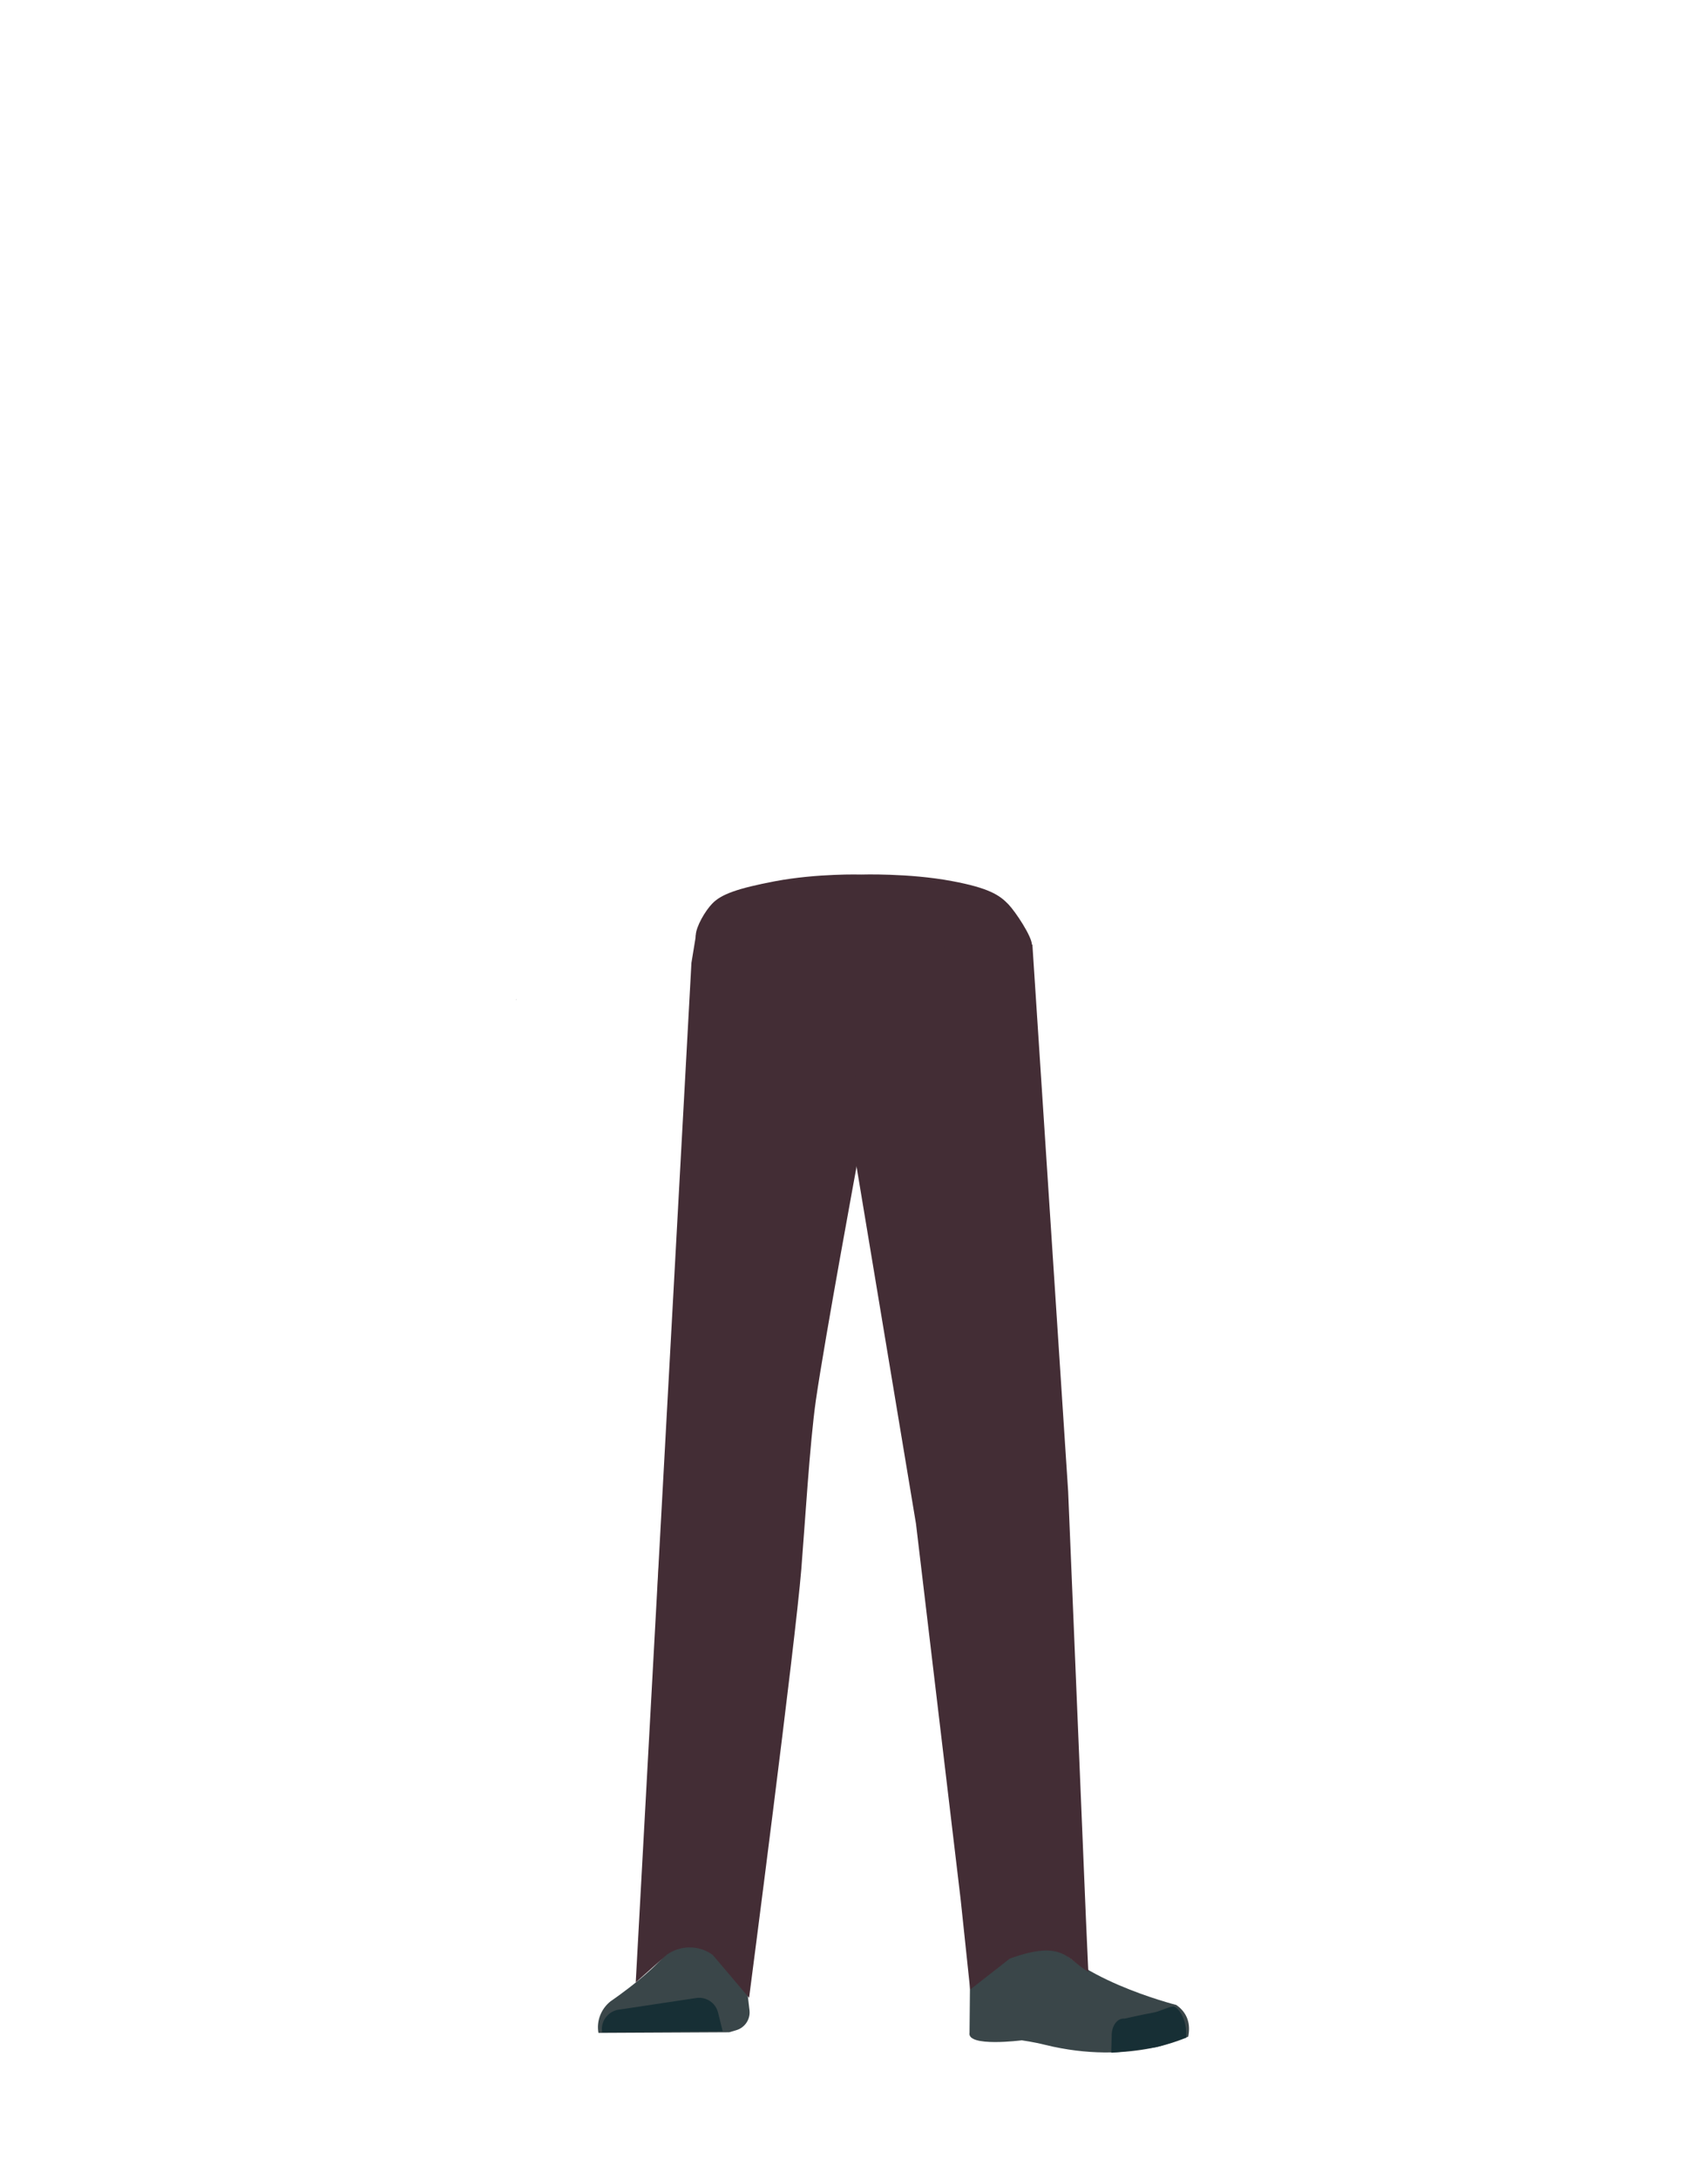 <?xml version="1.0" encoding="utf-8"?>
<!-- Generator: Adobe Illustrator 26.0.1, SVG Export Plug-In . SVG Version: 6.00 Build 0)  -->
<svg version="1.1" id="Calque_1" xmlns="http://www.w3.org/2000/svg" xmlns:xlink="http://www.w3.org/1999/xlink" x="0px" y="0px"
	 viewBox="0 0 788 1005" style="enable-background:new 0 0 788 1005;" xml:space="preserve">
<style type="text/css">
	.st0{fill:#614652;}
	.st1{fill:#D79072;}
	.st2{fill:#3A4649;}
	.st3{fill:#172F35;}
	.st4{fill:#432D35;}
</style>
<g id="Calque_5">
	<polygon points="238,461 238.1,460.9 238,460.9 	"/>
	<polygon points="238.1,460.9 238.2,461 238.2,460.9 	"/>
	<polygon points="238,461 238.1,460.9 238,460.9 	"/>
	<polygon points="238.1,460.9 238.2,461 238.2,460.9 	"/>
	<path class="st0" d="M323.1,648.7c1,13.4,10.3,23.8,21.8,24.4l0,0c11,0.6,20.8-7.9,23.4-20.3c0,0,16.1-88.8,18-120.8
		c0.4-7.6-0.7-30.4-0.7-30.4l-2.1-59.9c0,0-2.4-15.5-23.9-18c-24.8-2.8-25.9,7.3-25.9,7.3s-15.9,79.2-16.9,105.8
		C315.9,561.3,323.1,648.7,323.1,648.7z"/>
	<path class="st1" d="M336.8,631.4c-13.9-0.2-22.3,6.7-24.9,18.2c0,0-7.1,55.4-8.3,77c-1.9,34.7,2.5,101.6,7.2,136
		c1,7.5,3,30.3,3,30.3c0.6,6.8,6.4,12,13.2,11.9l0,0c6.7-0.1,12.2-5.2,12.9-11.8c0,0,2.2-26.1,3.5-34.8c4.6-31.3,18-93.5,20-125.1
		c1.2-19-0.4-77.5-0.4-77.5C362.2,636.2,348.7,632,336.8,631.4L336.8,631.4z"/>
	<path class="st2" d="M326.3,884.8L326.3,884.8c-6.1,0.2-11.5,3.7-14.1,9.2l0,0c-5.8,12.3-30.5,28.9-30.5,28.9
		c-4.4,3.5-6.6,9.1-5.6,14.6l0,0l60.3-0.3l3.4-1c3.9-1.2,6.4-5,6-9l-3.5-30C340.5,889.8,333.8,884.6,326.3,884.8z"/>
	<path class="st3" d="M277.8,937.2L277.8,937.2c-0.8-4.9,2.5-9.5,7.4-10.4c0,0,0.1,0,0.1,0l35.9-5.4c4.6-0.7,9,2.2,10.1,6.8l2.1,8.5
		L277.8,937.2z"/>
	<path class="st4" d="M439.1,406.3c17.2,3.2,22.1,6.5,26.2,10.8c3.3,3.5,10.6,14.5,10.8,18.5c0.6,9.3-6.4,50.3-22.3,62.9
		c-16.1,12.9-94.9,12.9-111,0c-15.8-12.6-22.4-58-21.8-67.3c0.2-4,4.3-11.1,7.6-14.5c4.1-4.3,11.6-7,28.9-10.3
		c19.7-3.7,39.8-3.1,39.8-3.1S419.4,402.6,439.1,406.3z"/>
	<path class="st1" d="M452.6,631.4c12.4-0.2,19.9,6.7,22.2,18.2c0,0,9.1,50.9,11.2,72.5c4.5,46-5.4,107.1-10.2,140.6
		c-1.1,7.5-2.7,30.3-2.7,30.3c-0.6,6.8-5.7,11.9-11.8,11.8l0,0c-6-0.1-10.9-5.2-11.5-11.8c0,0-2-26.1-3.1-34.8
		c-4.1-31.3-16.1-93.5-17.9-125.1c-1.1-19,0.4-77.5,0.4-77.5C429.9,636.2,441.9,632,452.6,631.4L452.6,631.4z"/>
	<path class="st1" d="M475.6,881c-1.2,34,40,38.4,40,38.4c4.4,3.5-67,21.8-66.6,17.8c0,0,1.5-52-1-65.2
		C446.2,862.7,476.3,861,475.6,881z"/>
	<path class="st2" d="M464.2,899.8c6.4-2.2,5.9-6.8,8.5-9.4c1.5-1.5,7.9-3.2,8.8-1.2c10.7,22.7,61.2,35.4,61.2,35.4
		c5.4,3.8,6.6,9.1,5.5,14.6l0,0c0,0-26.5,13.5-66,3.8c-5.1-1.3-10.8-2.1-10.8-2.1s-25.4,3.3-24.1-3.5l0.4-42.3
		C449.5,887.8,453.3,903.5,464.2,899.8z"/>
	<path class="st3" d="M547.2,939.7c0.8-9-4.3-14.7-6-14.4c-2.5,0.3-6.5,2.4-9,2.8c-4,0.7-13.4,2.8-13.4,2.8
		c-3.1-0.3-5.6,2.8-5.9,7.1l-0.2,8.6c0,0,3.1,0.1,20.5-2.5C536.1,943.6,547.2,939.7,547.2,939.7z"/>
	<path class="st4" d="M321.1,431.2l-2.1,12.8l-25.7,470.2l14.5-12.9c6.4-4.4,14.8-4.3,21,0.2l16.8,19.8c0,0,21.4-164,24.1-197.8
		c1.6-19.6,3.9-58.2,6.7-77.7c4.1-28.4,19.5-111.7,19.5-111.7l1.8-103.6L321.1,431.2z"/>
	<path class="st4" d="M393.5,437.2l1.5,99.7l27.6,165.8l20.6,173.2l4.4,41.6l18.3-14.3c24.7-8.9,26.3,0.3,36.2,6.1l-1.1-24.5
		l-8.2-197l-16.5-252.2l-76.7,1.9L393.5,437.2z"/>
</g>
</svg>
